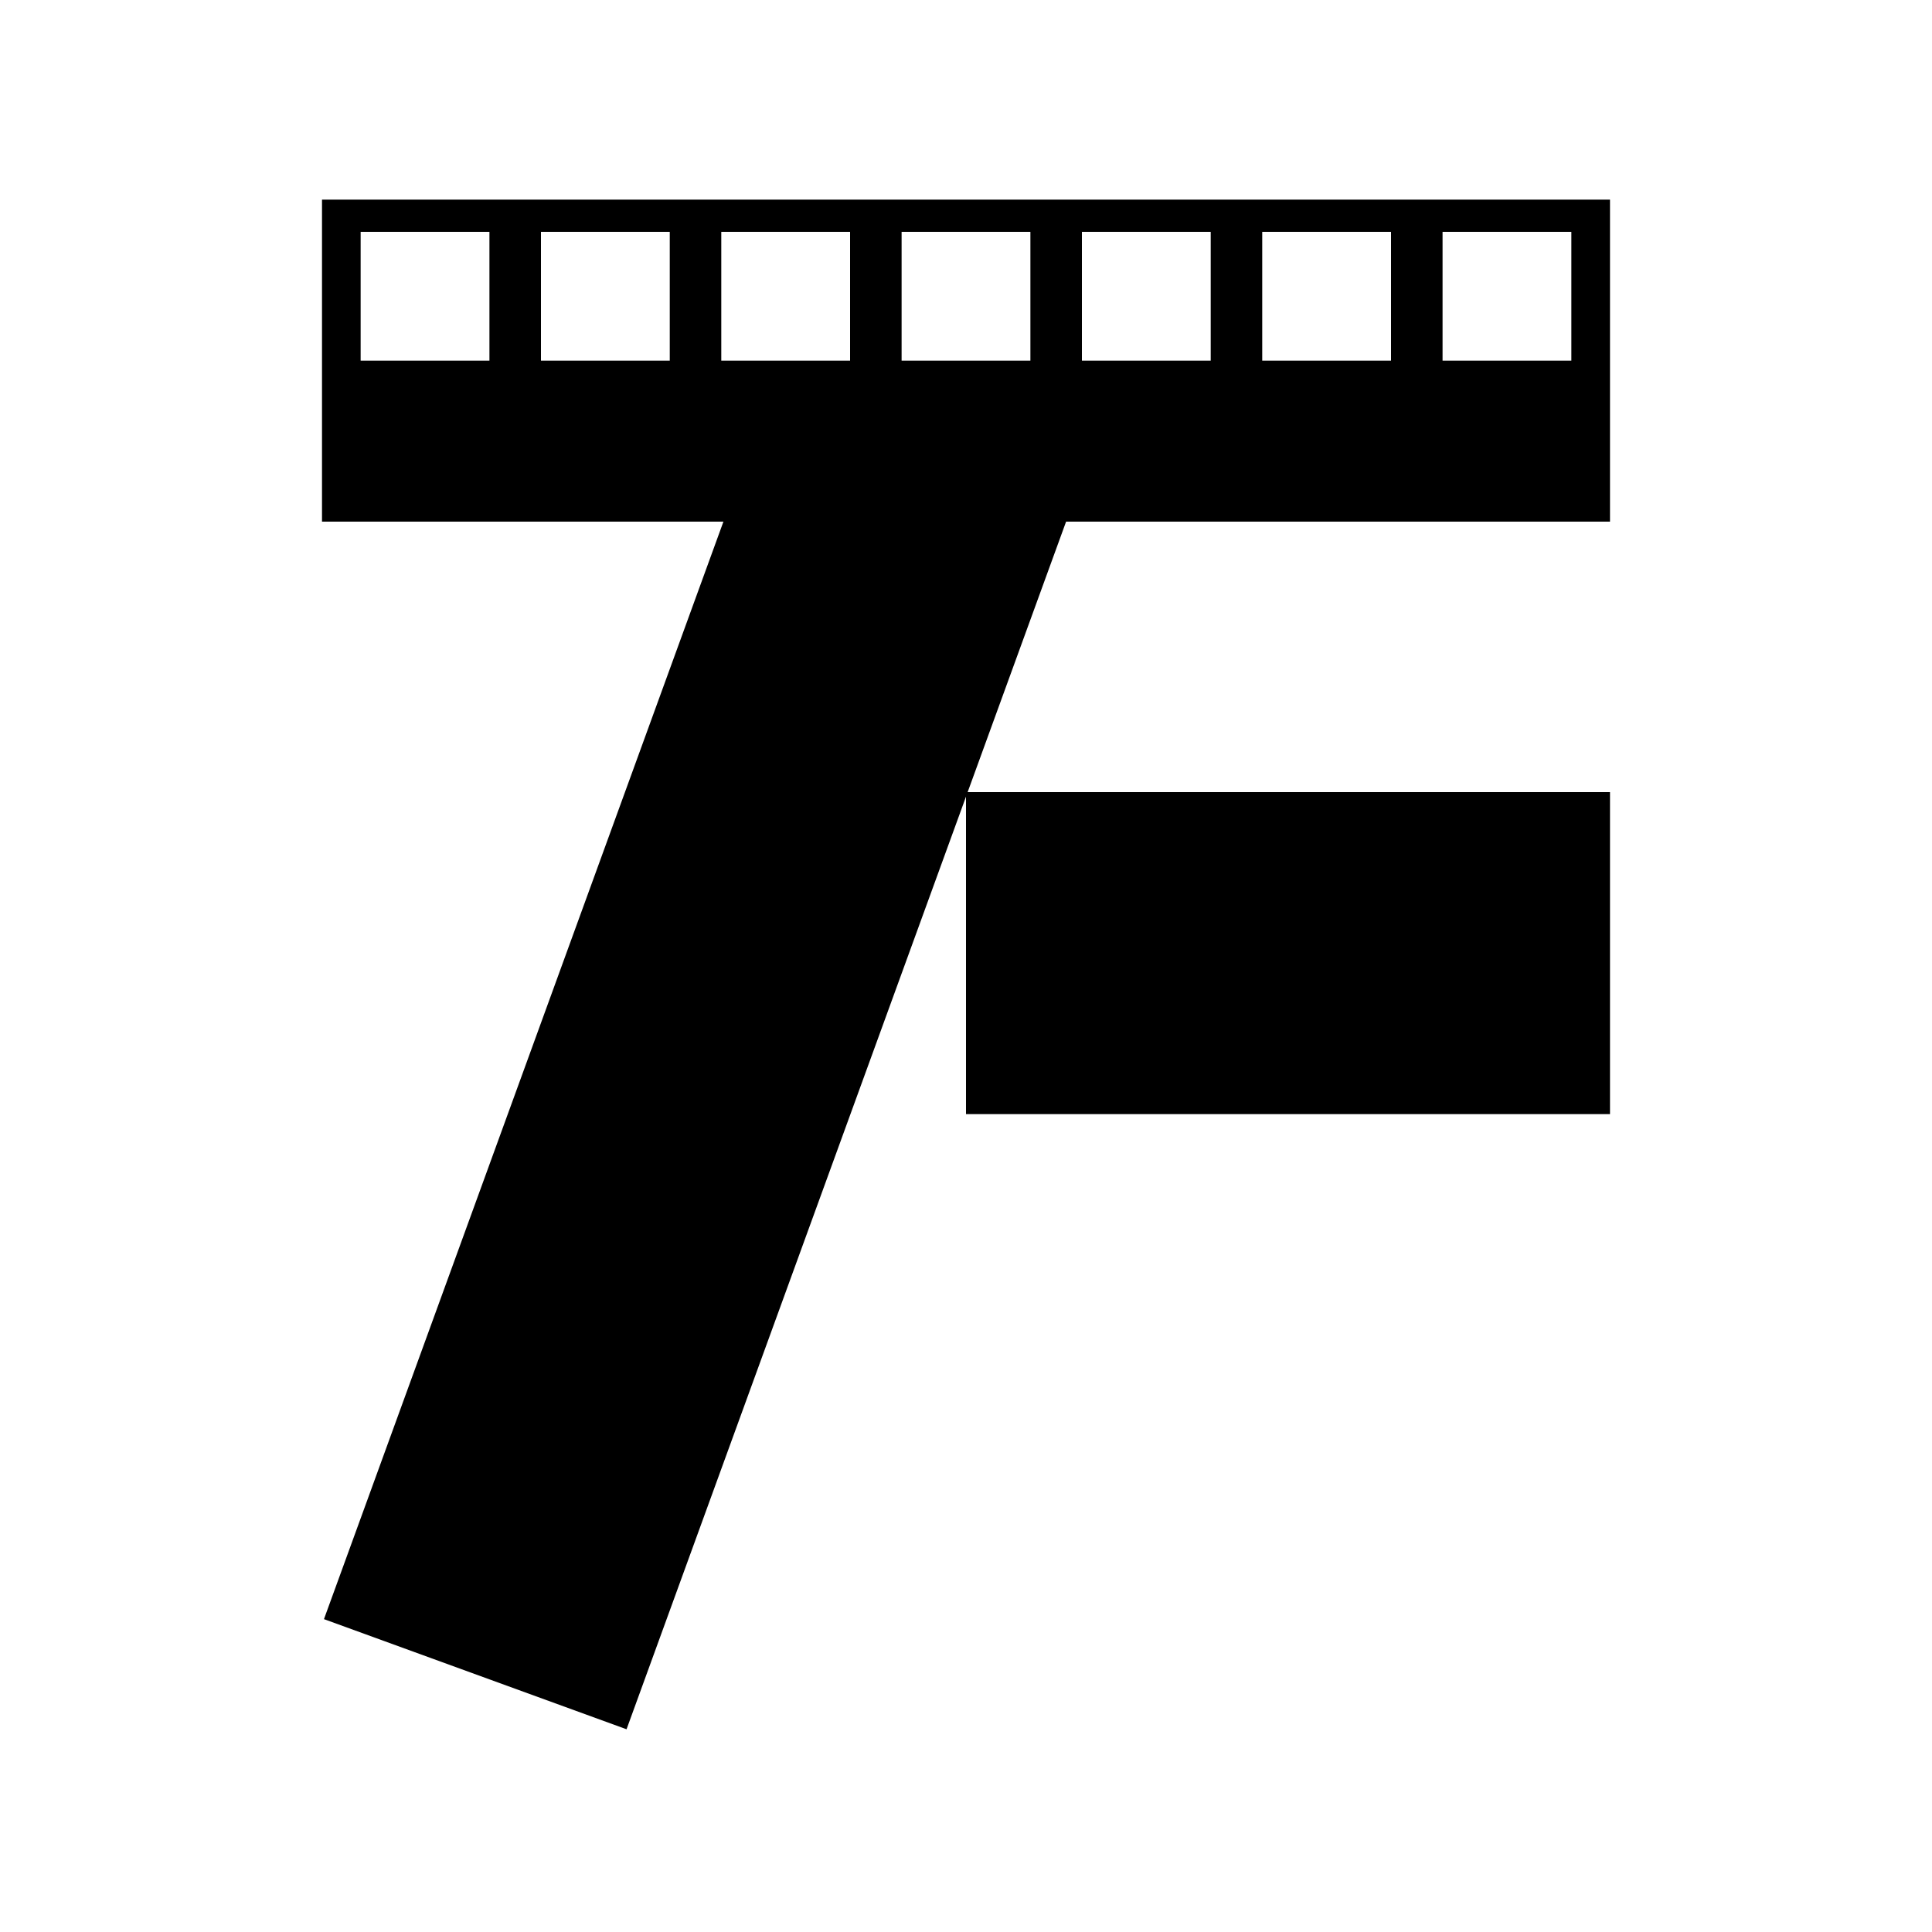 <svg width="300" height="300" viewBox="0 0 300 300" fill="none" xmlns="http://www.w3.org/2000/svg">
<rect width="300" height="300" fill="white"/>
<rect x="150" y="123" width="100" height="50" fill="black"/>
<path fill-rule="evenodd" clip-rule="evenodd" d="M112.333 81L50.306 251.419L97.29 268.52L165.542 81H112.333Z" fill="black"/>
<path fill-rule="evenodd" clip-rule="evenodd" d="M250 31H50V81H250V31ZM76 36H56V56H76V36ZM84 36H104V56H84V36ZM132 36H112V56H132V36ZM140 36H160V56H140V36ZM188 36H168V56H188V36ZM196 36H216V56H196V36ZM244 36H224V56H244V36Z" fill="black"/>
</svg>
